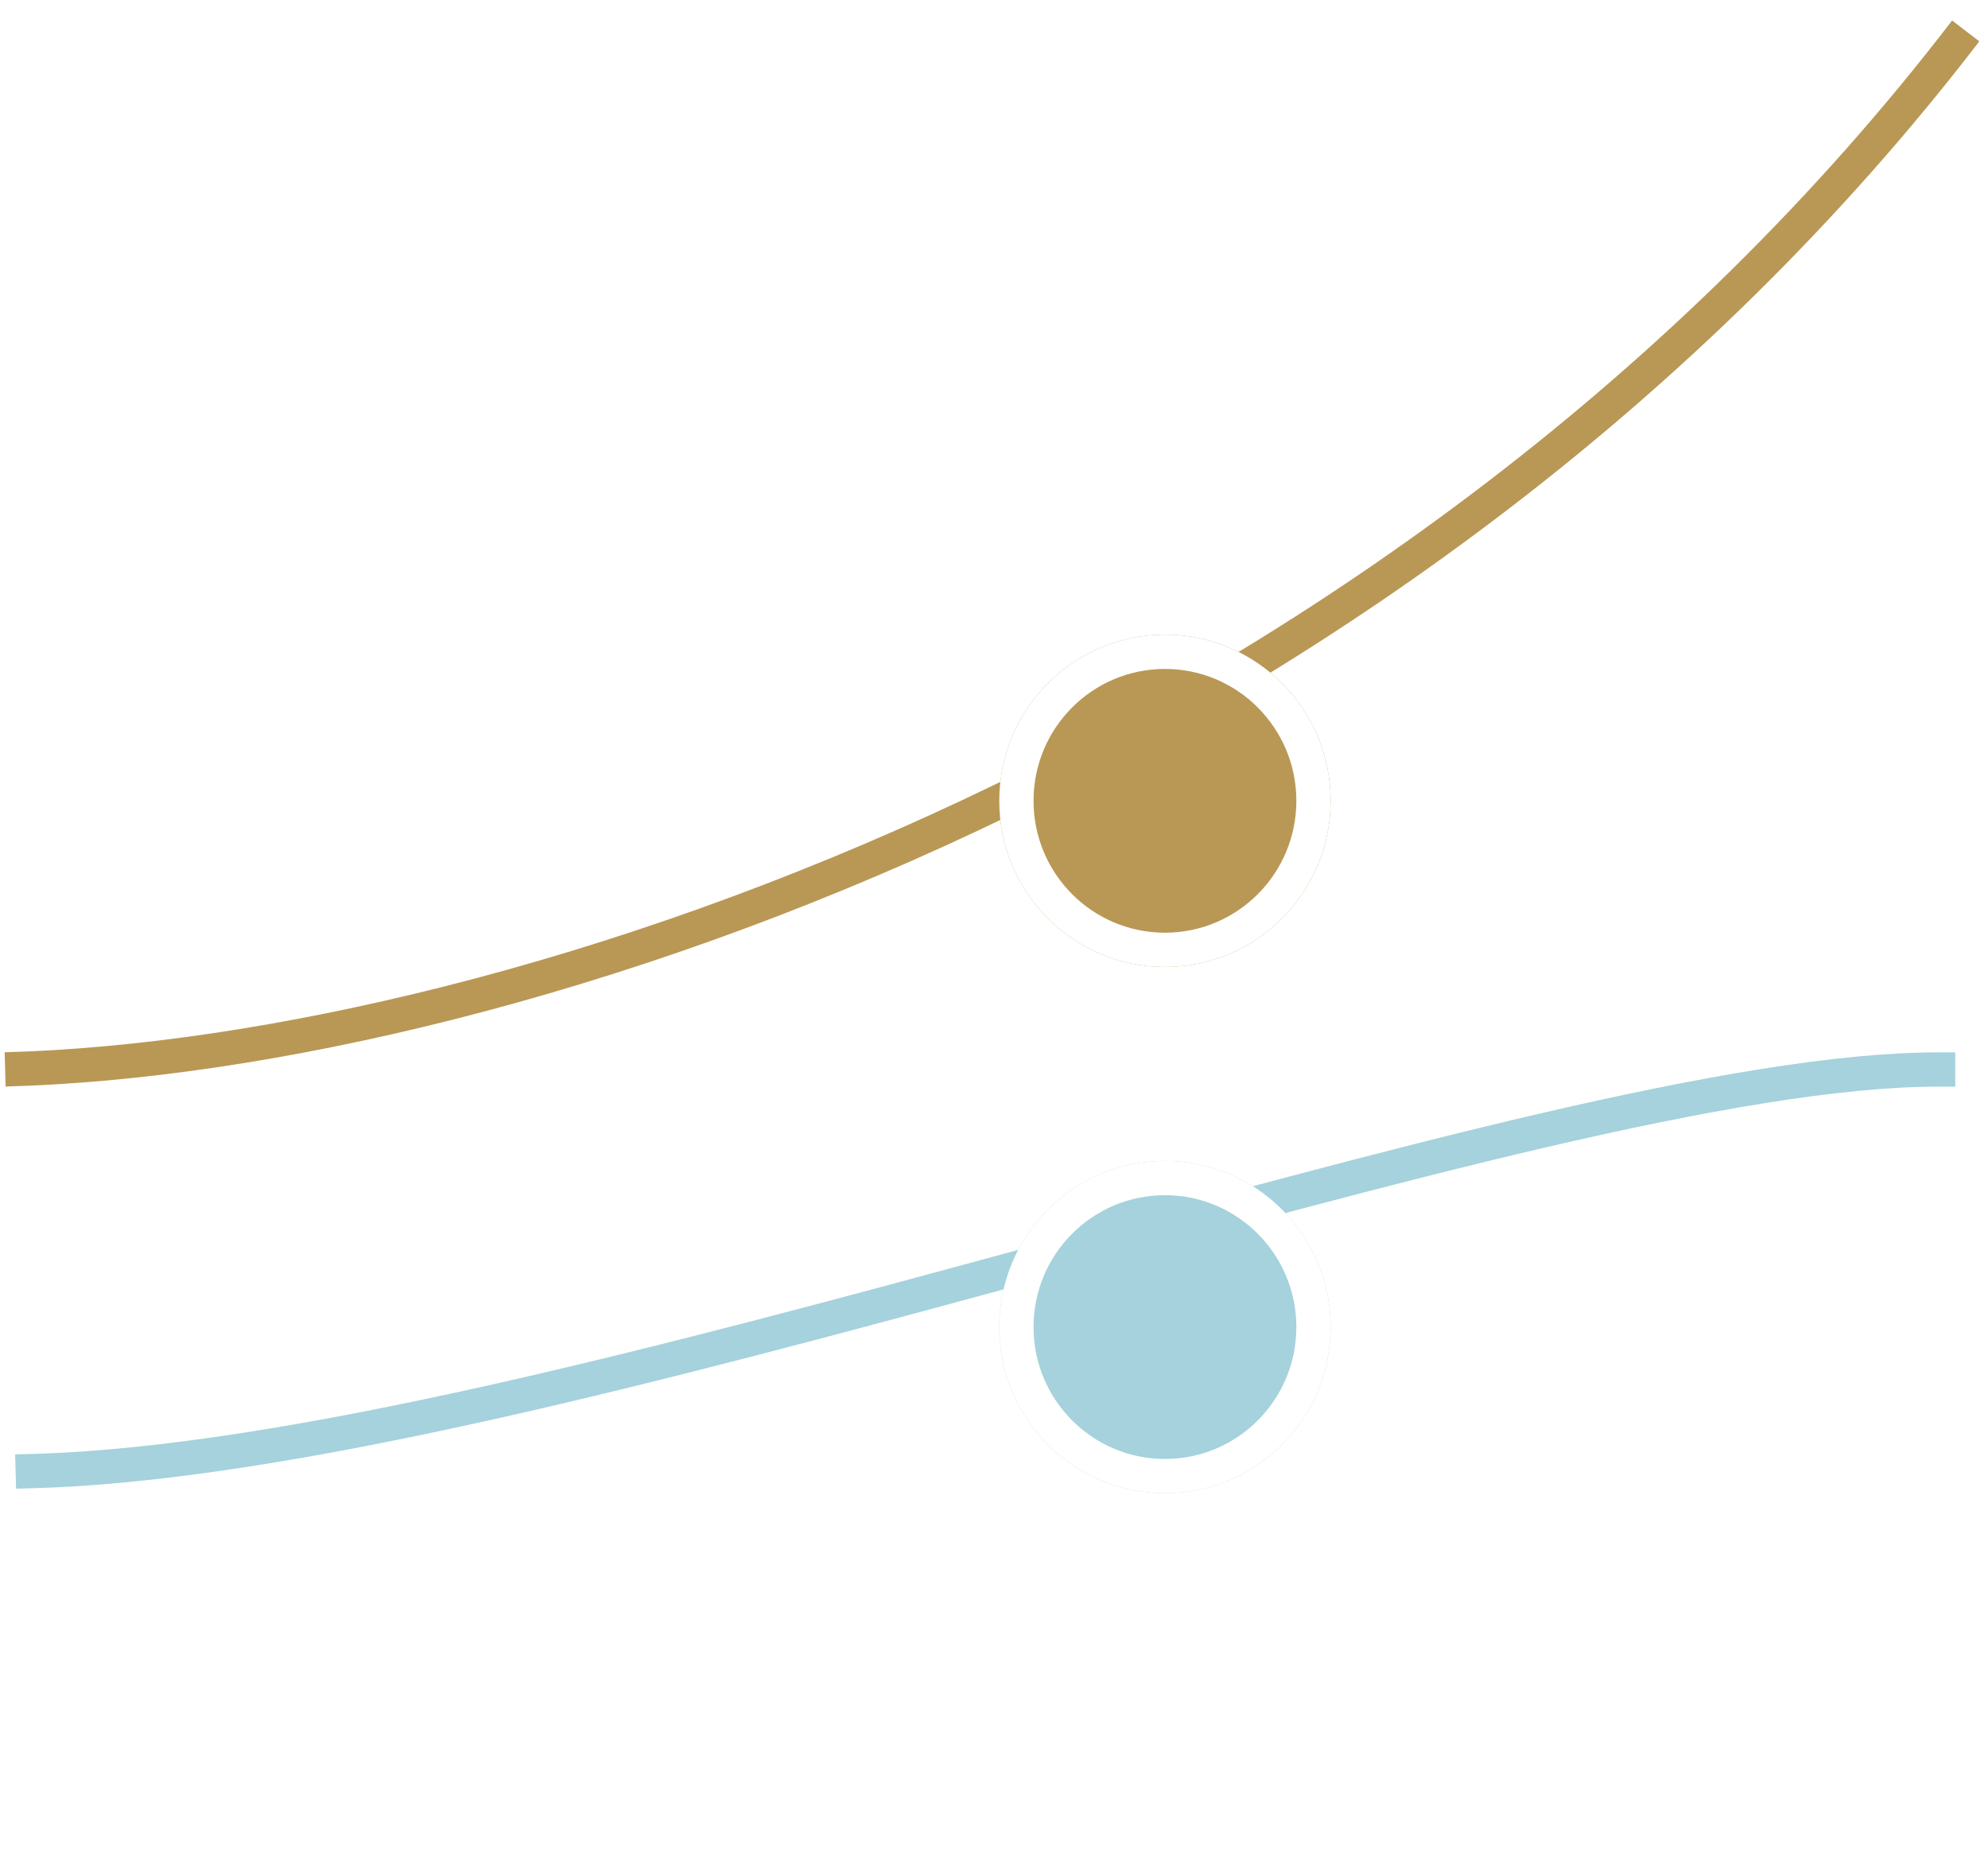 <svg xmlns="http://www.w3.org/2000/svg" width="116" height="109" fill="none"><defs><filter id="b" width="30.002" height="30.056" x="52.974" y="59.737" color-interpolation-filters="sRGB" filterUnits="userSpaceOnUse"><feFlood flood-opacity="0" result="BackgroundImageFix"/><feColorMatrix in="SourceAlpha" result="hardAlpha" values="0 0 0 0 0 0 0 0 0 0 0 0 0 0 0 0 0 0 127 0"/><feOffset dy="2.667"/><feGaussianBlur stdDeviation="2.667"/><feColorMatrix values="0 0 0 0 0.196 0 0 0 0 0.196 0 0 0 0 0.279 0 0 0 0.06 0"/><feBlend in2="BackgroundImageFix" mode="multiply" result="effect1_dropShadow_3981_134706"/><feColorMatrix in="SourceAlpha" result="hardAlpha" values="0 0 0 0 0 0 0 0 0 0 0 0 0 0 0 0 0 0 127 0"/><feOffset dy="2.667"/><feGaussianBlur stdDeviation="1.333"/><feColorMatrix values="0 0 0 0 0.196 0 0 0 0 0.196 0 0 0 0 0.279 0 0 0 0.06 0"/><feBlend in2="effect1_dropShadow_3981_134706" mode="multiply" result="effect2_dropShadow_3981_134706"/><feBlend in="SourceGraphic" in2="effect2_dropShadow_3981_134706" result="shape"/></filter><filter id="c" width="30.002" height="30.056" x="52.974" y="29.031" color-interpolation-filters="sRGB" filterUnits="userSpaceOnUse"><feFlood flood-opacity="0" result="BackgroundImageFix"/><feColorMatrix in="SourceAlpha" result="hardAlpha" values="0 0 0 0 0 0 0 0 0 0 0 0 0 0 0 0 0 0 127 0"/><feOffset dy="2.667"/><feGaussianBlur stdDeviation="2.667"/><feColorMatrix values="0 0 0 0 0.196 0 0 0 0 0.196 0 0 0 0 0.279 0 0 0 0.06 0"/><feBlend in2="BackgroundImageFix" mode="multiply" result="effect1_dropShadow_3981_134706"/><feColorMatrix in="SourceAlpha" result="hardAlpha" values="0 0 0 0 0 0 0 0 0 0 0 0 0 0 0 0 0 0 127 0"/><feOffset dy="2.667"/><feGaussianBlur stdDeviation="1.333"/><feColorMatrix values="0 0 0 0 0.196 0 0 0 0 0.196 0 0 0 0 0.279 0 0 0 0.06 0"/><feBlend in2="effect1_dropShadow_3981_134706" mode="multiply" result="effect2_dropShadow_3981_134706"/><feBlend in="SourceGraphic" in2="effect2_dropShadow_3981_134706" result="shape"/></filter><linearGradient id="a" x1="57.5" x2="57.5" y1="54.69" y2="107.644" gradientUnits="userSpaceOnUse"><stop stop-color="#fff"/><stop offset="1" stop-color="#fff" stop-opacity="0"/></linearGradient></defs><path stroke="#fff" d="M.3 107.645h114.4"/><path stroke="#fff" d="M.3 72.09h114.4M.3 36.548h114.4M.3 1h114.4" opacity=".2"/><path stroke="#fff" stroke-dasharray="2 2" d="M67.973 1v106.644"/><path fill="url(#a)" d="M114.7 1C80.863 48.397 30.26 61.242.3 62.221v45.423h114.4V1Z" opacity=".2"/><path stroke="#A5D2DC" stroke-linecap="square" stroke-width="2" d="M1.91 85.833c29.96-.818 87.815-23.43 111.178-23.43"/><g filter="url(#b)"><ellipse cx="67.975" cy="72.098" fill="#A5D2DC" rx="9.668" ry="9.695"/><path stroke="#fff" stroke-width="2" d="M76.642 72.098c0 4.805-3.883 8.695-8.667 8.695s-8.668-3.89-8.668-8.695 3.883-8.695 8.668-8.695c4.784 0 8.667 3.89 8.667 8.695Z"/></g><path stroke="#B99855" stroke-width="2" d="M.3 62.397c29.96-.802 82.175-18.582 114.4-60.593"/><g filter="url(#c)"><ellipse cx="67.975" cy="41.392" fill="#B99855" rx="9.668" ry="9.695"/><path stroke="#fff" stroke-width="2" d="M76.642 41.392c0 4.805-3.883 8.695-8.667 8.695-4.785 0-8.668-3.89-8.668-8.695s3.883-8.695 8.668-8.695c4.784 0 8.667 3.89 8.667 8.695Z"/></g></svg>